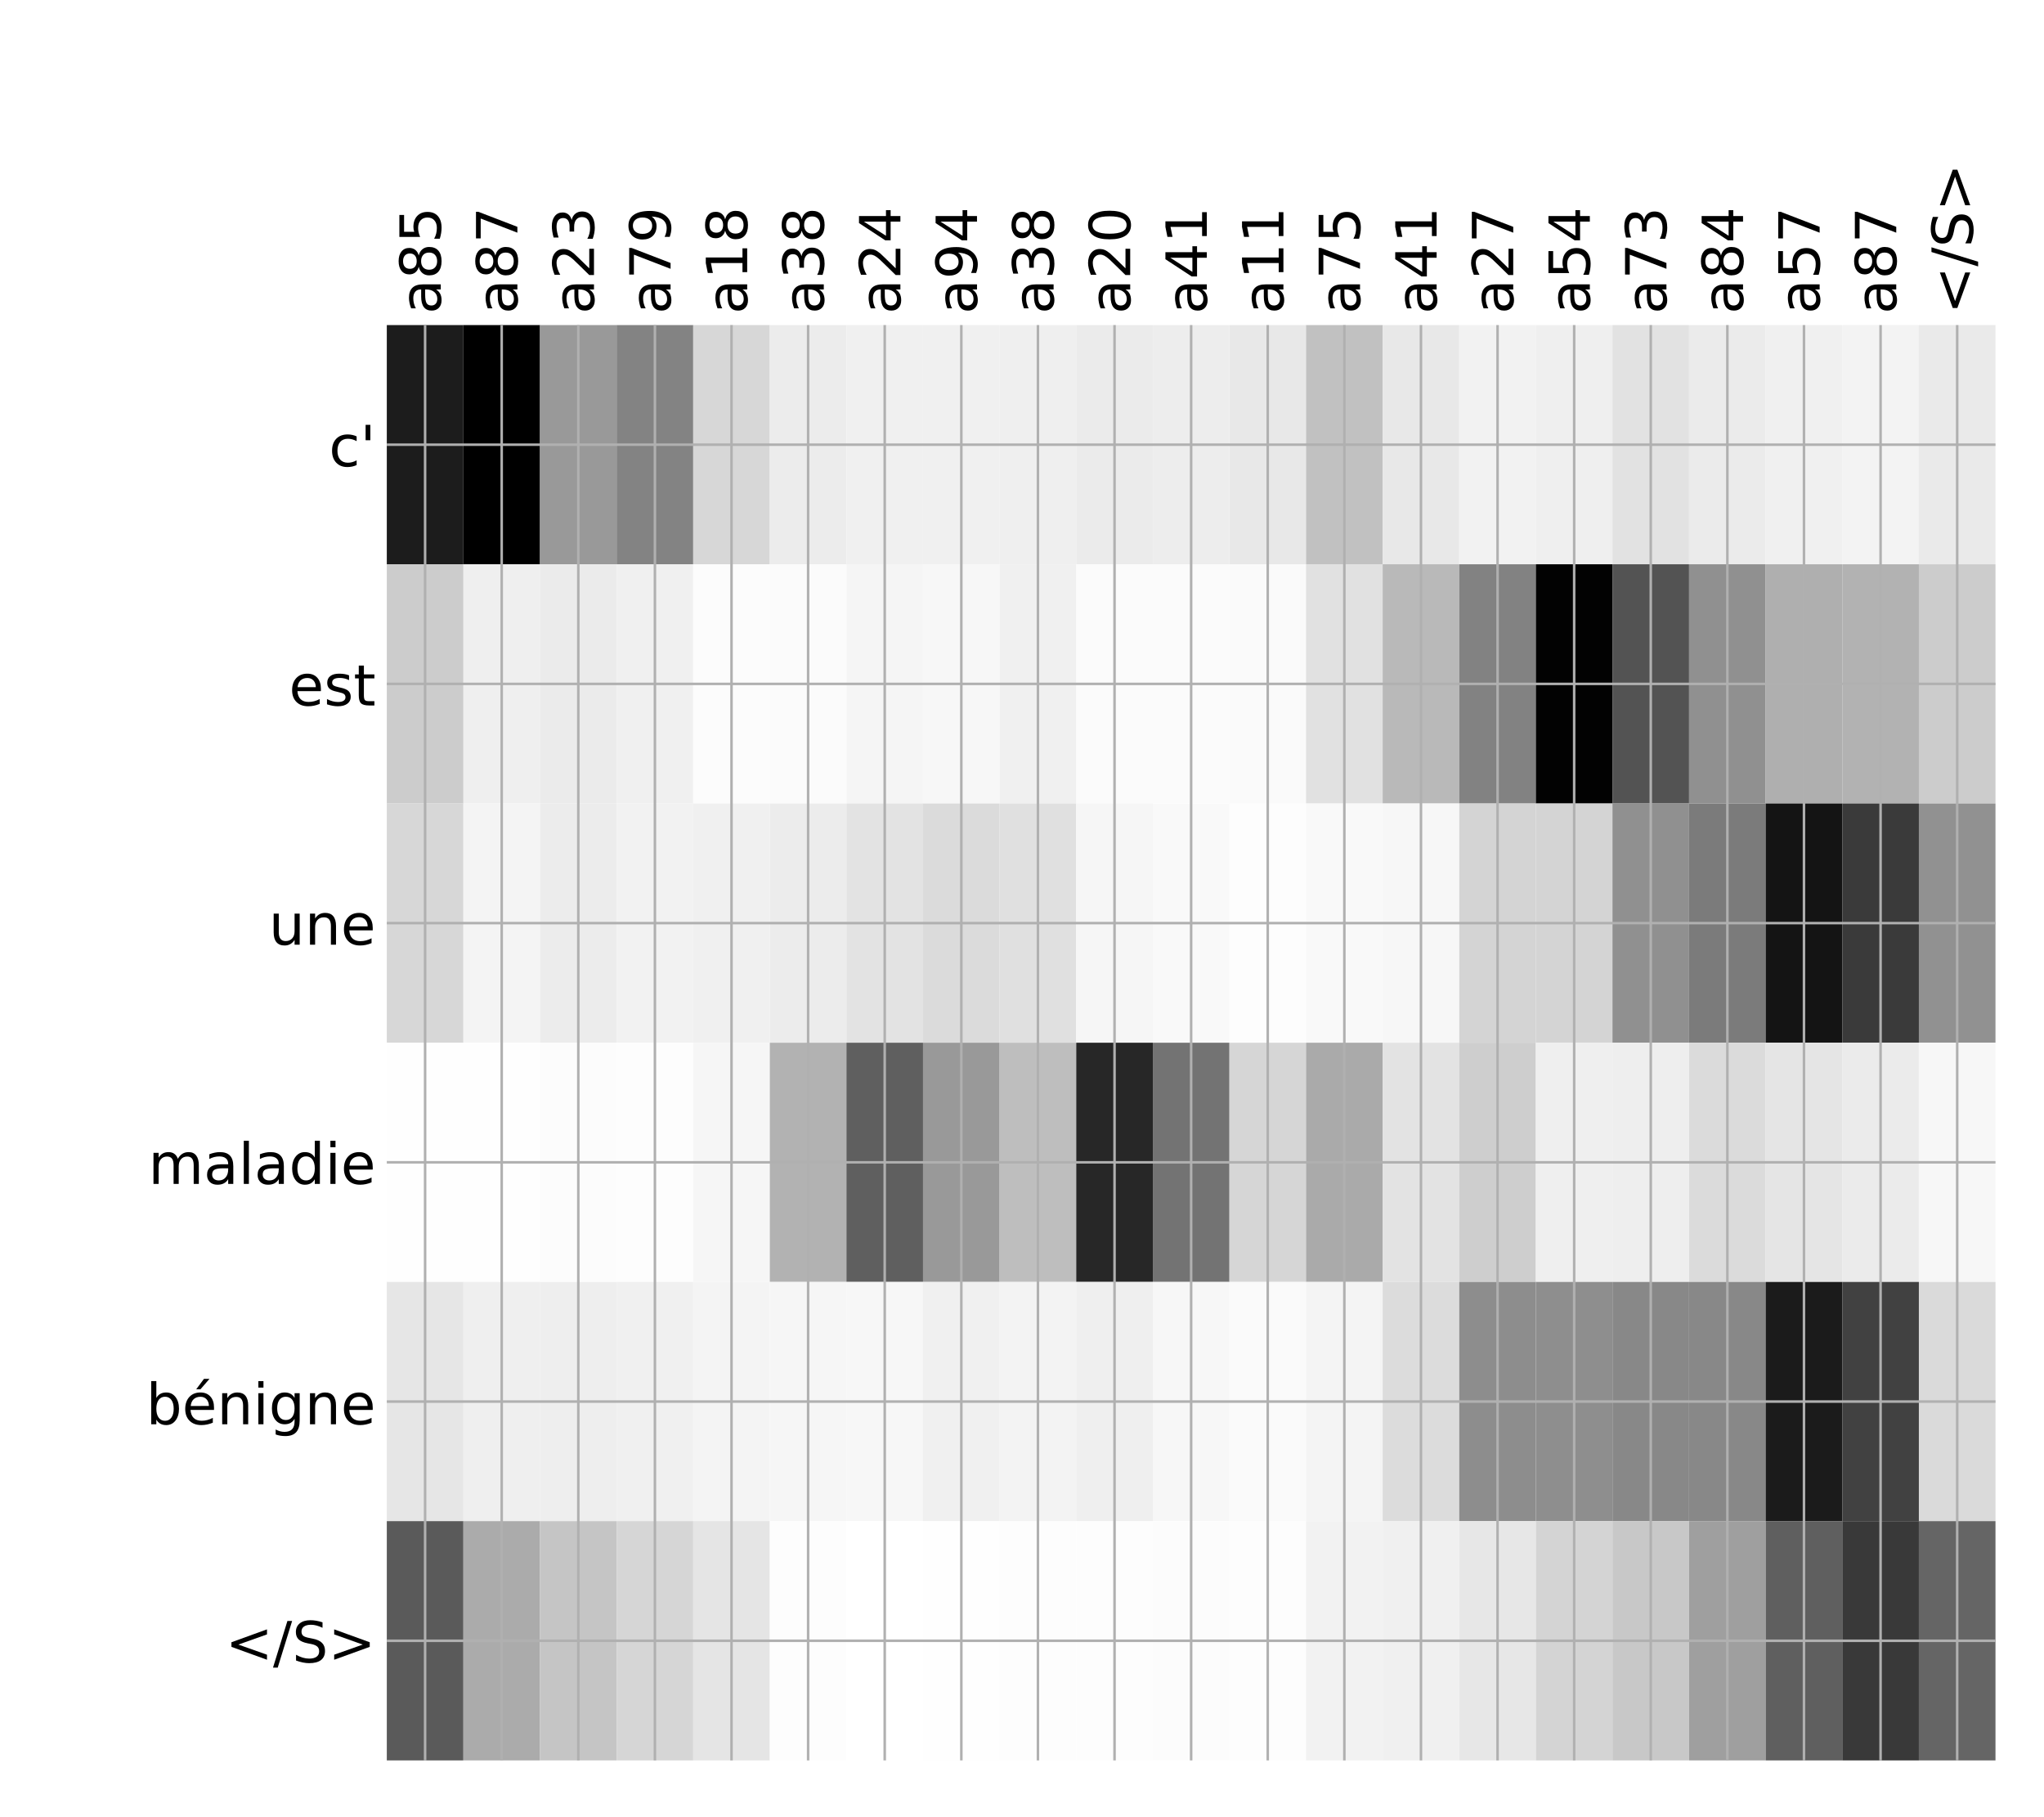 <?xml version="1.0" encoding="utf-8" standalone="no"?>
<!DOCTYPE svg PUBLIC "-//W3C//DTD SVG 1.1//EN"
  "http://www.w3.org/Graphics/SVG/1.1/DTD/svg11.dtd">
<!-- Created with matplotlib (http://matplotlib.org/) -->
<svg height="576pt" version="1.1" viewBox="0 0 648 576" width="648pt" xmlns="http://www.w3.org/2000/svg" xmlns:xlink="http://www.w3.org/1999/xlink">
 <defs>
  <style type="text/css">
*{stroke-linecap:butt;stroke-linejoin:round;}
  </style>
 </defs>
 <g id="figure_1">
  <g id="patch_1">
   <path d="M 0 576 
L 648 576 
L 648 0 
L 0 0 
z
" style="fill:#ffffff;"/>
  </g>
  <g id="axes_1">
   <g id="PolyCollection_1">
    <path clip-path="url(#pb1f9ed60e7)" d="M 122.625 103.033 
L 122.625 178.861 
L 146.91 178.861 
L 146.91 103.033 
L 122.625 103.033 
z
" style="fill:#1c1c1c;"/>
    <path clip-path="url(#pb1f9ed60e7)" d="M 146.91 103.033 
L 146.91 178.861 
L 171.196 178.861 
L 171.196 103.033 
L 146.91 103.033 
z
"/>
    <path clip-path="url(#pb1f9ed60e7)" d="M 171.196 103.033 
L 171.196 178.861 
L 195.481 178.861 
L 195.481 103.033 
L 171.196 103.033 
z
" style="fill:#999999;"/>
    <path clip-path="url(#pb1f9ed60e7)" d="M 195.481 103.033 
L 195.481 178.861 
L 219.767 178.861 
L 219.767 103.033 
L 195.481 103.033 
z
" style="fill:#838383;"/>
    <path clip-path="url(#pb1f9ed60e7)" d="M 219.767 103.033 
L 219.767 178.861 
L 244.052 178.861 
L 244.052 103.033 
L 219.767 103.033 
z
" style="fill:#d7d7d7;"/>
    <path clip-path="url(#pb1f9ed60e7)" d="M 244.052 103.033 
L 244.052 178.861 
L 268.338 178.861 
L 268.338 103.033 
L 244.052 103.033 
z
" style="fill:#ececec;"/>
    <path clip-path="url(#pb1f9ed60e7)" d="M 268.338 103.033 
L 268.338 178.861 
L 292.623 178.861 
L 292.623 103.033 
L 268.338 103.033 
z
" style="fill:#f0f0f0;"/>
    <path clip-path="url(#pb1f9ed60e7)" d="M 292.623 103.033 
L 292.623 178.861 
L 316.909 178.861 
L 316.909 103.033 
L 292.623 103.033 
z
" style="fill:#f0f0f0;"/>
    <path clip-path="url(#pb1f9ed60e7)" d="M 316.909 103.033 
L 316.909 178.861 
L 341.194 178.861 
L 341.194 103.033 
L 316.909 103.033 
z
" style="fill:#efefef;"/>
    <path clip-path="url(#pb1f9ed60e7)" d="M 341.194 103.033 
L 341.194 178.861 
L 365.48 178.861 
L 365.48 103.033 
L 341.194 103.033 
z
" style="fill:#ebebeb;"/>
    <path clip-path="url(#pb1f9ed60e7)" d="M 365.48 103.033 
L 365.48 178.861 
L 389.765 178.861 
L 389.765 103.033 
L 365.48 103.033 
z
" style="fill:#ededed;"/>
    <path clip-path="url(#pb1f9ed60e7)" d="M 389.765 103.033 
L 389.765 178.861 
L 414.051 178.861 
L 414.051 103.033 
L 389.765 103.033 
z
" style="fill:#e8e8e8;"/>
    <path clip-path="url(#pb1f9ed60e7)" d="M 414.051 103.033 
L 414.051 178.861 
L 438.336 178.861 
L 438.336 103.033 
L 414.051 103.033 
z
" style="fill:#c1c1c1;"/>
    <path clip-path="url(#pb1f9ed60e7)" d="M 438.336 103.033 
L 438.336 178.861 
L 462.621 178.861 
L 462.621 103.033 
L 438.336 103.033 
z
" style="fill:#e8e8e8;"/>
    <path clip-path="url(#pb1f9ed60e7)" d="M 462.621 103.033 
L 462.621 178.861 
L 486.907 178.861 
L 486.907 103.033 
L 462.621 103.033 
z
" style="fill:#f2f2f2;"/>
    <path clip-path="url(#pb1f9ed60e7)" d="M 486.907 103.033 
L 486.907 178.861 
L 511.192 178.861 
L 511.192 103.033 
L 486.907 103.033 
z
" style="fill:#efefef;"/>
    <path clip-path="url(#pb1f9ed60e7)" d="M 511.192 103.033 
L 511.192 178.861 
L 535.478 178.861 
L 535.478 103.033 
L 511.192 103.033 
z
" style="fill:#e2e2e2;"/>
    <path clip-path="url(#pb1f9ed60e7)" d="M 535.478 103.033 
L 535.478 178.861 
L 559.763 178.861 
L 559.763 103.033 
L 535.478 103.033 
z
" style="fill:#ebebeb;"/>
    <path clip-path="url(#pb1f9ed60e7)" d="M 559.763 103.033 
L 559.763 178.861 
L 584.049 178.861 
L 584.049 103.033 
L 559.763 103.033 
z
" style="fill:#f0f0f0;"/>
    <path clip-path="url(#pb1f9ed60e7)" d="M 584.049 103.033 
L 584.049 178.861 
L 608.334 178.861 
L 608.334 103.033 
L 584.049 103.033 
z
" style="fill:#f3f3f3;"/>
    <path clip-path="url(#pb1f9ed60e7)" d="M 608.334 103.033 
L 608.334 178.861 
L 632.62 178.861 
L 632.62 103.033 
L 608.334 103.033 
z
" style="fill:#eaeaea;"/>
    <path clip-path="url(#pb1f9ed60e7)" d="M 122.625 178.861 
L 122.625 254.689 
L 146.91 254.689 
L 146.91 178.861 
L 122.625 178.861 
z
" style="fill:#cccccc;"/>
    <path clip-path="url(#pb1f9ed60e7)" d="M 146.91 178.861 
L 146.91 254.689 
L 171.196 254.689 
L 171.196 178.861 
L 146.91 178.861 
z
" style="fill:#efefef;"/>
    <path clip-path="url(#pb1f9ed60e7)" d="M 171.196 178.861 
L 171.196 254.689 
L 195.481 254.689 
L 195.481 178.861 
L 171.196 178.861 
z
" style="fill:#ebebeb;"/>
    <path clip-path="url(#pb1f9ed60e7)" d="M 195.481 178.861 
L 195.481 254.689 
L 219.767 254.689 
L 219.767 178.861 
L 195.481 178.861 
z
" style="fill:#f0f0f0;"/>
    <path clip-path="url(#pb1f9ed60e7)" d="M 219.767 178.861 
L 219.767 254.689 
L 244.052 254.689 
L 244.052 178.861 
L 219.767 178.861 
z
" style="fill:#fcfcfc;"/>
    <path clip-path="url(#pb1f9ed60e7)" d="M 244.052 178.861 
L 244.052 254.689 
L 268.338 254.689 
L 268.338 178.861 
L 244.052 178.861 
z
" style="fill:#fbfbfb;"/>
    <path clip-path="url(#pb1f9ed60e7)" d="M 268.338 178.861 
L 268.338 254.689 
L 292.623 254.689 
L 292.623 178.861 
L 268.338 178.861 
z
" style="fill:#f5f5f5;"/>
    <path clip-path="url(#pb1f9ed60e7)" d="M 292.623 178.861 
L 292.623 254.689 
L 316.909 254.689 
L 316.909 178.861 
L 292.623 178.861 
z
" style="fill:#f7f7f7;"/>
    <path clip-path="url(#pb1f9ed60e7)" d="M 316.909 178.861 
L 316.909 254.689 
L 341.194 254.689 
L 341.194 178.861 
L 316.909 178.861 
z
" style="fill:#f0f0f0;"/>
    <path clip-path="url(#pb1f9ed60e7)" d="M 341.194 178.861 
L 341.194 254.689 
L 365.48 254.689 
L 365.48 178.861 
L 341.194 178.861 
z
" style="fill:#fbfbfb;"/>
    <path clip-path="url(#pb1f9ed60e7)" d="M 365.48 178.861 
L 365.48 254.689 
L 389.765 254.689 
L 389.765 178.861 
L 365.48 178.861 
z
" style="fill:#fbfbfb;"/>
    <path clip-path="url(#pb1f9ed60e7)" d="M 389.765 178.861 
L 389.765 254.689 
L 414.051 254.689 
L 414.051 178.861 
L 389.765 178.861 
z
" style="fill:#fafafa;"/>
    <path clip-path="url(#pb1f9ed60e7)" d="M 414.051 178.861 
L 414.051 254.689 
L 438.336 254.689 
L 438.336 178.861 
L 414.051 178.861 
z
" style="fill:#e1e1e1;"/>
    <path clip-path="url(#pb1f9ed60e7)" d="M 438.336 178.861 
L 438.336 254.689 
L 462.621 254.689 
L 462.621 178.861 
L 438.336 178.861 
z
" style="fill:#b9b9b9;"/>
    <path clip-path="url(#pb1f9ed60e7)" d="M 462.621 178.861 
L 462.621 254.689 
L 486.907 254.689 
L 486.907 178.861 
L 462.621 178.861 
z
" style="fill:#828282;"/>
    <path clip-path="url(#pb1f9ed60e7)" d="M 486.907 178.861 
L 486.907 254.689 
L 511.192 254.689 
L 511.192 178.861 
L 486.907 178.861 
z
" style="fill:#020202;"/>
    <path clip-path="url(#pb1f9ed60e7)" d="M 511.192 178.861 
L 511.192 254.689 
L 535.478 254.689 
L 535.478 178.861 
L 511.192 178.861 
z
" style="fill:#535353;"/>
    <path clip-path="url(#pb1f9ed60e7)" d="M 535.478 178.861 
L 535.478 254.689 
L 559.763 254.689 
L 559.763 178.861 
L 535.478 178.861 
z
" style="fill:#909090;"/>
    <path clip-path="url(#pb1f9ed60e7)" d="M 559.763 178.861 
L 559.763 254.689 
L 584.049 254.689 
L 584.049 178.861 
L 559.763 178.861 
z
" style="fill:#afafaf;"/>
    <path clip-path="url(#pb1f9ed60e7)" d="M 584.049 178.861 
L 584.049 254.689 
L 608.334 254.689 
L 608.334 178.861 
L 584.049 178.861 
z
" style="fill:#b2b2b2;"/>
    <path clip-path="url(#pb1f9ed60e7)" d="M 608.334 178.861 
L 608.334 254.689 
L 632.62 254.689 
L 632.62 178.861 
L 608.334 178.861 
z
" style="fill:#cccccc;"/>
    <path clip-path="url(#pb1f9ed60e7)" d="M 122.625 254.689 
L 122.625 330.517 
L 146.91 330.517 
L 146.91 254.689 
L 122.625 254.689 
z
" style="fill:#d7d7d7;"/>
    <path clip-path="url(#pb1f9ed60e7)" d="M 146.91 254.689 
L 146.91 330.517 
L 171.196 330.517 
L 171.196 254.689 
L 146.91 254.689 
z
" style="fill:#f4f4f4;"/>
    <path clip-path="url(#pb1f9ed60e7)" d="M 171.196 254.689 
L 171.196 330.517 
L 195.481 330.517 
L 195.481 254.689 
L 171.196 254.689 
z
" style="fill:#ececec;"/>
    <path clip-path="url(#pb1f9ed60e7)" d="M 195.481 254.689 
L 195.481 330.517 
L 219.767 330.517 
L 219.767 254.689 
L 195.481 254.689 
z
" style="fill:#f2f2f2;"/>
    <path clip-path="url(#pb1f9ed60e7)" d="M 219.767 254.689 
L 219.767 330.517 
L 244.052 330.517 
L 244.052 254.689 
L 219.767 254.689 
z
" style="fill:#f0f0f0;"/>
    <path clip-path="url(#pb1f9ed60e7)" d="M 244.052 254.689 
L 244.052 330.517 
L 268.338 330.517 
L 268.338 254.689 
L 244.052 254.689 
z
" style="fill:#ececec;"/>
    <path clip-path="url(#pb1f9ed60e7)" d="M 268.338 254.689 
L 268.338 330.517 
L 292.623 330.517 
L 292.623 254.689 
L 268.338 254.689 
z
" style="fill:#e3e3e3;"/>
    <path clip-path="url(#pb1f9ed60e7)" d="M 292.623 254.689 
L 292.623 330.517 
L 316.909 330.517 
L 316.909 254.689 
L 292.623 254.689 
z
" style="fill:#dbdbdb;"/>
    <path clip-path="url(#pb1f9ed60e7)" d="M 316.909 254.689 
L 316.909 330.517 
L 341.194 330.517 
L 341.194 254.689 
L 316.909 254.689 
z
" style="fill:#e0e0e0;"/>
    <path clip-path="url(#pb1f9ed60e7)" d="M 341.194 254.689 
L 341.194 330.517 
L 365.48 330.517 
L 365.48 254.689 
L 341.194 254.689 
z
" style="fill:#f6f6f6;"/>
    <path clip-path="url(#pb1f9ed60e7)" d="M 365.48 254.689 
L 365.48 330.517 
L 389.765 330.517 
L 389.765 254.689 
L 365.48 254.689 
z
" style="fill:#f9f9f9;"/>
    <path clip-path="url(#pb1f9ed60e7)" d="M 389.765 254.689 
L 389.765 330.517 
L 414.051 330.517 
L 414.051 254.689 
L 389.765 254.689 
z
" style="fill:#fdfdfd;"/>
    <path clip-path="url(#pb1f9ed60e7)" d="M 414.051 254.689 
L 414.051 330.517 
L 438.336 330.517 
L 438.336 254.689 
L 414.051 254.689 
z
" style="fill:#f9f9f9;"/>
    <path clip-path="url(#pb1f9ed60e7)" d="M 438.336 254.689 
L 438.336 330.517 
L 462.621 330.517 
L 462.621 254.689 
L 438.336 254.689 
z
" style="fill:#f7f7f7;"/>
    <path clip-path="url(#pb1f9ed60e7)" d="M 462.621 254.689 
L 462.621 330.517 
L 486.907 330.517 
L 486.907 254.689 
L 462.621 254.689 
z
" style="fill:#d4d4d4;"/>
    <path clip-path="url(#pb1f9ed60e7)" d="M 486.907 254.689 
L 486.907 330.517 
L 511.192 330.517 
L 511.192 254.689 
L 486.907 254.689 
z
" style="fill:#d4d4d4;"/>
    <path clip-path="url(#pb1f9ed60e7)" d="M 511.192 254.689 
L 511.192 330.517 
L 535.478 330.517 
L 535.478 254.689 
L 511.192 254.689 
z
" style="fill:#909090;"/>
    <path clip-path="url(#pb1f9ed60e7)" d="M 535.478 254.689 
L 535.478 330.517 
L 559.763 330.517 
L 559.763 254.689 
L 535.478 254.689 
z
" style="fill:#7b7b7b;"/>
    <path clip-path="url(#pb1f9ed60e7)" d="M 559.763 254.689 
L 559.763 330.517 
L 584.049 330.517 
L 584.049 254.689 
L 559.763 254.689 
z
" style="fill:#141414;"/>
    <path clip-path="url(#pb1f9ed60e7)" d="M 584.049 254.689 
L 584.049 330.517 
L 608.334 330.517 
L 608.334 254.689 
L 584.049 254.689 
z
" style="fill:#3a3a3a;"/>
    <path clip-path="url(#pb1f9ed60e7)" d="M 608.334 254.689 
L 608.334 330.517 
L 632.62 330.517 
L 632.62 254.689 
L 608.334 254.689 
z
" style="fill:#919191;"/>
    <path clip-path="url(#pb1f9ed60e7)" d="M 122.625 330.517 
L 122.625 406.344 
L 146.91 406.344 
L 146.91 330.517 
L 122.625 330.517 
z
" style="fill:#fefefe;"/>
    <path clip-path="url(#pb1f9ed60e7)" d="M 146.91 330.517 
L 146.91 406.344 
L 171.196 406.344 
L 171.196 330.517 
L 146.91 330.517 
z
" style="fill:#fefefe;"/>
    <path clip-path="url(#pb1f9ed60e7)" d="M 171.196 330.517 
L 171.196 406.344 
L 195.481 406.344 
L 195.481 330.517 
L 171.196 330.517 
z
" style="fill:#fcfcfc;"/>
    <path clip-path="url(#pb1f9ed60e7)" d="M 195.481 330.517 
L 195.481 406.344 
L 219.767 406.344 
L 219.767 330.517 
L 195.481 330.517 
z
" style="fill:#fdfdfd;"/>
    <path clip-path="url(#pb1f9ed60e7)" d="M 219.767 330.517 
L 219.767 406.344 
L 244.052 406.344 
L 244.052 330.517 
L 219.767 330.517 
z
" style="fill:#f6f6f6;"/>
    <path clip-path="url(#pb1f9ed60e7)" d="M 244.052 330.517 
L 244.052 406.344 
L 268.338 406.344 
L 268.338 330.517 
L 244.052 330.517 
z
" style="fill:#b2b2b2;"/>
    <path clip-path="url(#pb1f9ed60e7)" d="M 268.338 330.517 
L 268.338 406.344 
L 292.623 406.344 
L 292.623 330.517 
L 268.338 330.517 
z
" style="fill:#5f5f5f;"/>
    <path clip-path="url(#pb1f9ed60e7)" d="M 292.623 330.517 
L 292.623 406.344 
L 316.909 406.344 
L 316.909 330.517 
L 292.623 330.517 
z
" style="fill:#999999;"/>
    <path clip-path="url(#pb1f9ed60e7)" d="M 316.909 330.517 
L 316.909 406.344 
L 341.194 406.344 
L 341.194 330.517 
L 316.909 330.517 
z
" style="fill:#bebebe;"/>
    <path clip-path="url(#pb1f9ed60e7)" d="M 341.194 330.517 
L 341.194 406.344 
L 365.48 406.344 
L 365.48 330.517 
L 341.194 330.517 
z
" style="fill:#272727;"/>
    <path clip-path="url(#pb1f9ed60e7)" d="M 365.48 330.517 
L 365.48 406.344 
L 389.765 406.344 
L 389.765 330.517 
L 365.48 330.517 
z
" style="fill:#737373;"/>
    <path clip-path="url(#pb1f9ed60e7)" d="M 389.765 330.517 
L 389.765 406.344 
L 414.051 406.344 
L 414.051 330.517 
L 389.765 330.517 
z
" style="fill:#d6d6d6;"/>
    <path clip-path="url(#pb1f9ed60e7)" d="M 414.051 330.517 
L 414.051 406.344 
L 438.336 406.344 
L 438.336 330.517 
L 414.051 330.517 
z
" style="fill:#aaaaaa;"/>
    <path clip-path="url(#pb1f9ed60e7)" d="M 438.336 330.517 
L 438.336 406.344 
L 462.621 406.344 
L 462.621 330.517 
L 438.336 330.517 
z
" style="fill:#e3e3e3;"/>
    <path clip-path="url(#pb1f9ed60e7)" d="M 462.621 330.517 
L 462.621 406.344 
L 486.907 406.344 
L 486.907 330.517 
L 462.621 330.517 
z
" style="fill:#cecece;"/>
    <path clip-path="url(#pb1f9ed60e7)" d="M 486.907 330.517 
L 486.907 406.344 
L 511.192 406.344 
L 511.192 330.517 
L 486.907 330.517 
z
" style="fill:#efefef;"/>
    <path clip-path="url(#pb1f9ed60e7)" d="M 511.192 330.517 
L 511.192 406.344 
L 535.478 406.344 
L 535.478 330.517 
L 511.192 330.517 
z
" style="fill:#eeeeee;"/>
    <path clip-path="url(#pb1f9ed60e7)" d="M 535.478 330.517 
L 535.478 406.344 
L 559.763 406.344 
L 559.763 330.517 
L 535.478 330.517 
z
" style="fill:#dbdbdb;"/>
    <path clip-path="url(#pb1f9ed60e7)" d="M 559.763 330.517 
L 559.763 406.344 
L 584.049 406.344 
L 584.049 330.517 
L 559.763 330.517 
z
" style="fill:#e5e5e5;"/>
    <path clip-path="url(#pb1f9ed60e7)" d="M 584.049 330.517 
L 584.049 406.344 
L 608.334 406.344 
L 608.334 330.517 
L 584.049 330.517 
z
" style="fill:#ebebeb;"/>
    <path clip-path="url(#pb1f9ed60e7)" d="M 608.334 330.517 
L 608.334 406.344 
L 632.62 406.344 
L 632.62 330.517 
L 608.334 330.517 
z
" style="fill:#f7f7f7;"/>
    <path clip-path="url(#pb1f9ed60e7)" d="M 122.625 406.344 
L 122.625 482.172 
L 146.91 482.172 
L 146.91 406.344 
L 122.625 406.344 
z
" style="fill:#e6e6e6;"/>
    <path clip-path="url(#pb1f9ed60e7)" d="M 146.91 406.344 
L 146.91 482.172 
L 171.196 482.172 
L 171.196 406.344 
L 146.91 406.344 
z
" style="fill:#efefef;"/>
    <path clip-path="url(#pb1f9ed60e7)" d="M 171.196 406.344 
L 171.196 482.172 
L 195.481 482.172 
L 195.481 406.344 
L 171.196 406.344 
z
" style="fill:#eeeeee;"/>
    <path clip-path="url(#pb1f9ed60e7)" d="M 195.481 406.344 
L 195.481 482.172 
L 219.767 482.172 
L 219.767 406.344 
L 195.481 406.344 
z
" style="fill:#f0f0f0;"/>
    <path clip-path="url(#pb1f9ed60e7)" d="M 219.767 406.344 
L 219.767 482.172 
L 244.052 482.172 
L 244.052 406.344 
L 219.767 406.344 
z
" style="fill:#f4f4f4;"/>
    <path clip-path="url(#pb1f9ed60e7)" d="M 244.052 406.344 
L 244.052 482.172 
L 268.338 482.172 
L 268.338 406.344 
L 244.052 406.344 
z
" style="fill:#f6f6f6;"/>
    <path clip-path="url(#pb1f9ed60e7)" d="M 268.338 406.344 
L 268.338 482.172 
L 292.623 482.172 
L 292.623 406.344 
L 268.338 406.344 
z
" style="fill:#f7f7f7;"/>
    <path clip-path="url(#pb1f9ed60e7)" d="M 292.623 406.344 
L 292.623 482.172 
L 316.909 482.172 
L 316.909 406.344 
L 292.623 406.344 
z
" style="fill:#f0f0f0;"/>
    <path clip-path="url(#pb1f9ed60e7)" d="M 316.909 406.344 
L 316.909 482.172 
L 341.194 482.172 
L 341.194 406.344 
L 316.909 406.344 
z
" style="fill:#f3f3f3;"/>
    <path clip-path="url(#pb1f9ed60e7)" d="M 341.194 406.344 
L 341.194 482.172 
L 365.48 482.172 
L 365.48 406.344 
L 341.194 406.344 
z
" style="fill:#efefef;"/>
    <path clip-path="url(#pb1f9ed60e7)" d="M 365.48 406.344 
L 365.48 482.172 
L 389.765 482.172 
L 389.765 406.344 
L 365.48 406.344 
z
" style="fill:#f7f7f7;"/>
    <path clip-path="url(#pb1f9ed60e7)" d="M 389.765 406.344 
L 389.765 482.172 
L 414.051 482.172 
L 414.051 406.344 
L 389.765 406.344 
z
" style="fill:#fafafa;"/>
    <path clip-path="url(#pb1f9ed60e7)" d="M 414.051 406.344 
L 414.051 482.172 
L 438.336 482.172 
L 438.336 406.344 
L 414.051 406.344 
z
" style="fill:#f4f4f4;"/>
    <path clip-path="url(#pb1f9ed60e7)" d="M 438.336 406.344 
L 438.336 482.172 
L 462.621 482.172 
L 462.621 406.344 
L 438.336 406.344 
z
" style="fill:#dcdcdc;"/>
    <path clip-path="url(#pb1f9ed60e7)" d="M 462.621 406.344 
L 462.621 482.172 
L 486.907 482.172 
L 486.907 406.344 
L 462.621 406.344 
z
" style="fill:#8d8d8d;"/>
    <path clip-path="url(#pb1f9ed60e7)" d="M 486.907 406.344 
L 486.907 482.172 
L 511.192 482.172 
L 511.192 406.344 
L 486.907 406.344 
z
" style="fill:#8e8e8e;"/>
    <path clip-path="url(#pb1f9ed60e7)" d="M 511.192 406.344 
L 511.192 482.172 
L 535.478 482.172 
L 535.478 406.344 
L 511.192 406.344 
z
" style="fill:#888888;"/>
    <path clip-path="url(#pb1f9ed60e7)" d="M 535.478 406.344 
L 535.478 482.172 
L 559.763 482.172 
L 559.763 406.344 
L 535.478 406.344 
z
" style="fill:#888888;"/>
    <path clip-path="url(#pb1f9ed60e7)" d="M 559.763 406.344 
L 559.763 482.172 
L 584.049 482.172 
L 584.049 406.344 
L 559.763 406.344 
z
" style="fill:#1b1b1b;"/>
    <path clip-path="url(#pb1f9ed60e7)" d="M 584.049 406.344 
L 584.049 482.172 
L 608.334 482.172 
L 608.334 406.344 
L 584.049 406.344 
z
" style="fill:#414141;"/>
    <path clip-path="url(#pb1f9ed60e7)" d="M 608.334 406.344 
L 608.334 482.172 
L 632.62 482.172 
L 632.62 406.344 
L 608.334 406.344 
z
" style="fill:#dadada;"/>
    <path clip-path="url(#pb1f9ed60e7)" d="M 122.625 482.172 
L 122.625 558 
L 146.91 558 
L 146.91 482.172 
L 122.625 482.172 
z
" style="fill:#5a5a5a;"/>
    <path clip-path="url(#pb1f9ed60e7)" d="M 146.91 482.172 
L 146.91 558 
L 171.196 558 
L 171.196 482.172 
L 146.91 482.172 
z
" style="fill:#ababab;"/>
    <path clip-path="url(#pb1f9ed60e7)" d="M 171.196 482.172 
L 171.196 558 
L 195.481 558 
L 195.481 482.172 
L 171.196 482.172 
z
" style="fill:#c5c5c5;"/>
    <path clip-path="url(#pb1f9ed60e7)" d="M 195.481 482.172 
L 195.481 558 
L 219.767 558 
L 219.767 482.172 
L 195.481 482.172 
z
" style="fill:#d6d6d6;"/>
    <path clip-path="url(#pb1f9ed60e7)" d="M 219.767 482.172 
L 219.767 558 
L 244.052 558 
L 244.052 482.172 
L 219.767 482.172 
z
" style="fill:#e5e5e5;"/>
    <path clip-path="url(#pb1f9ed60e7)" d="M 244.052 482.172 
L 244.052 558 
L 268.338 558 
L 268.338 482.172 
L 244.052 482.172 
z
" style="fill:#fdfdfd;"/>
    <path clip-path="url(#pb1f9ed60e7)" d="M 268.338 482.172 
L 268.338 558 
L 292.623 558 
L 292.623 482.172 
L 268.338 482.172 
z
" style="fill:#ffffff;"/>
    <path clip-path="url(#pb1f9ed60e7)" d="M 292.623 482.172 
L 292.623 558 
L 316.909 558 
L 316.909 482.172 
L 292.623 482.172 
z
" style="fill:#fefefe;"/>
    <path clip-path="url(#pb1f9ed60e7)" d="M 316.909 482.172 
L 316.909 558 
L 341.194 558 
L 341.194 482.172 
L 316.909 482.172 
z
" style="fill:#fdfdfd;"/>
    <path clip-path="url(#pb1f9ed60e7)" d="M 341.194 482.172 
L 341.194 558 
L 365.48 558 
L 365.48 482.172 
L 341.194 482.172 
z
" style="fill:#fdfdfd;"/>
    <path clip-path="url(#pb1f9ed60e7)" d="M 365.48 482.172 
L 365.48 558 
L 389.765 558 
L 389.765 482.172 
L 365.48 482.172 
z
" style="fill:#fcfcfc;"/>
    <path clip-path="url(#pb1f9ed60e7)" d="M 389.765 482.172 
L 389.765 558 
L 414.051 558 
L 414.051 482.172 
L 389.765 482.172 
z
" style="fill:#fdfdfd;"/>
    <path clip-path="url(#pb1f9ed60e7)" d="M 414.051 482.172 
L 414.051 558 
L 438.336 558 
L 438.336 482.172 
L 414.051 482.172 
z
" style="fill:#f2f2f2;"/>
    <path clip-path="url(#pb1f9ed60e7)" d="M 438.336 482.172 
L 438.336 558 
L 462.621 558 
L 462.621 482.172 
L 438.336 482.172 
z
" style="fill:#f0f0f0;"/>
    <path clip-path="url(#pb1f9ed60e7)" d="M 462.621 482.172 
L 462.621 558 
L 486.907 558 
L 486.907 482.172 
L 462.621 482.172 
z
" style="fill:#e7e7e7;"/>
    <path clip-path="url(#pb1f9ed60e7)" d="M 486.907 482.172 
L 486.907 558 
L 511.192 558 
L 511.192 482.172 
L 486.907 482.172 
z
" style="fill:#d4d4d4;"/>
    <path clip-path="url(#pb1f9ed60e7)" d="M 511.192 482.172 
L 511.192 558 
L 535.478 558 
L 535.478 482.172 
L 511.192 482.172 
z
" style="fill:#c8c8c8;"/>
    <path clip-path="url(#pb1f9ed60e7)" d="M 535.478 482.172 
L 535.478 558 
L 559.763 558 
L 559.763 482.172 
L 535.478 482.172 
z
" style="fill:#9f9f9f;"/>
    <path clip-path="url(#pb1f9ed60e7)" d="M 559.763 482.172 
L 559.763 558 
L 584.049 558 
L 584.049 482.172 
L 559.763 482.172 
z
" style="fill:#5f5f5f;"/>
    <path clip-path="url(#pb1f9ed60e7)" d="M 584.049 482.172 
L 584.049 558 
L 608.334 558 
L 608.334 482.172 
L 584.049 482.172 
z
" style="fill:#393939;"/>
    <path clip-path="url(#pb1f9ed60e7)" d="M 608.334 482.172 
L 608.334 558 
L 632.62 558 
L 632.62 482.172 
L 608.334 482.172 
z
" style="fill:#656565;"/>
   </g>
   <g id="matplotlib.axis_1">
    <g id="xtick_1">
     <g id="line2d_1">
      <path clip-path="url(#pb1f9ed60e7)" d="M 134.768 558 
L 134.768 103.033 
" style="fill:none;stroke:#b0b0b0;stroke-linecap:square;stroke-width:0.8;"/>
     </g>
     <g id="line2d_2"/>
     <g id="text_1">
      <!-- a85 -->
      <defs>
       <path d="M 34.281 27.484 
Q 23.391 27.484 19.188 25 
Q 14.984 22.516 14.984 16.5 
Q 14.984 11.719 18.141 8.906 
Q 21.297 6.109 26.703 6.109 
Q 34.188 6.109 38.703 11.406 
Q 43.219 16.703 43.219 25.484 
L 43.219 27.484 
z
M 52.203 31.203 
L 52.203 0 
L 43.219 0 
L 43.219 8.297 
Q 40.141 3.328 35.547 0.953 
Q 30.953 -1.422 24.312 -1.422 
Q 15.922 -1.422 10.953 3.297 
Q 6 8.016 6 15.922 
Q 6 25.141 12.172 29.828 
Q 18.359 34.516 30.609 34.516 
L 43.219 34.516 
L 43.219 35.406 
Q 43.219 41.609 39.141 45 
Q 35.062 48.391 27.688 48.391 
Q 23 48.391 18.547 47.266 
Q 14.109 46.141 10.016 43.891 
L 10.016 52.203 
Q 14.938 54.109 19.578 55.047 
Q 24.219 56 28.609 56 
Q 40.484 56 46.344 49.844 
Q 52.203 43.703 52.203 31.203 
z
" id="DejaVuSans-61"/>
       <path d="M 31.781 34.625 
Q 24.75 34.625 20.719 30.859 
Q 16.703 27.094 16.703 20.516 
Q 16.703 13.922 20.719 10.156 
Q 24.75 6.391 31.781 6.391 
Q 38.812 6.391 42.859 10.172 
Q 46.922 13.969 46.922 20.516 
Q 46.922 27.094 42.891 30.859 
Q 38.875 34.625 31.781 34.625 
z
M 21.922 38.812 
Q 15.578 40.375 12.031 44.719 
Q 8.5 49.078 8.5 55.328 
Q 8.5 64.062 14.719 69.141 
Q 20.953 74.219 31.781 74.219 
Q 42.672 74.219 48.875 69.141 
Q 55.078 64.062 55.078 55.328 
Q 55.078 49.078 51.531 44.719 
Q 48 40.375 41.703 38.812 
Q 48.828 37.156 52.797 32.312 
Q 56.781 27.484 56.781 20.516 
Q 56.781 9.906 50.312 4.234 
Q 43.844 -1.422 31.781 -1.422 
Q 19.734 -1.422 13.25 4.234 
Q 6.781 9.906 6.781 20.516 
Q 6.781 27.484 10.781 32.312 
Q 14.797 37.156 21.922 38.812 
z
M 18.312 54.391 
Q 18.312 48.734 21.844 45.562 
Q 25.391 42.391 31.781 42.391 
Q 38.141 42.391 41.719 45.562 
Q 45.312 48.734 45.312 54.391 
Q 45.312 60.062 41.719 63.234 
Q 38.141 66.406 31.781 66.406 
Q 25.391 66.406 21.844 63.234 
Q 18.312 60.062 18.312 54.391 
z
" id="DejaVuSans-38"/>
       <path d="M 10.797 72.906 
L 49.516 72.906 
L 49.516 64.594 
L 19.828 64.594 
L 19.828 46.734 
Q 21.969 47.469 24.109 47.828 
Q 26.266 48.188 28.422 48.188 
Q 40.625 48.188 47.75 41.5 
Q 54.891 34.812 54.891 23.391 
Q 54.891 11.625 47.562 5.094 
Q 40.234 -1.422 26.906 -1.422 
Q 22.312 -1.422 17.547 -0.641 
Q 12.797 0.141 7.719 1.703 
L 7.719 11.625 
Q 12.109 9.234 16.797 8.062 
Q 21.484 6.891 26.703 6.891 
Q 35.156 6.891 40.078 11.328 
Q 45.016 15.766 45.016 23.391 
Q 45.016 31 40.078 35.438 
Q 35.156 39.891 26.703 39.891 
Q 22.75 39.891 18.812 39.016 
Q 14.891 38.141 10.797 36.281 
z
" id="DejaVuSans-35"/>
      </defs>
      <g transform="translate(139.735 99.533)rotate(-90)scale(0.18 -0.18)">
       <use xlink:href="#DejaVuSans-61"/>
       <use x="61.279" xlink:href="#DejaVuSans-38"/>
       <use x="124.902" xlink:href="#DejaVuSans-35"/>
      </g>
     </g>
    </g>
    <g id="xtick_2">
     <g id="line2d_3">
      <path clip-path="url(#pb1f9ed60e7)" d="M 159.053 558 
L 159.053 103.033 
" style="fill:none;stroke:#b0b0b0;stroke-linecap:square;stroke-width:0.8;"/>
     </g>
     <g id="line2d_4"/>
     <g id="text_2">
      <!-- a87 -->
      <defs>
       <path d="M 8.203 72.906 
L 55.078 72.906 
L 55.078 68.703 
L 28.609 0 
L 18.312 0 
L 43.219 64.594 
L 8.203 64.594 
z
" id="DejaVuSans-37"/>
      </defs>
      <g transform="translate(164.02 99.533)rotate(-90)scale(0.18 -0.18)">
       <use xlink:href="#DejaVuSans-61"/>
       <use x="61.279" xlink:href="#DejaVuSans-38"/>
       <use x="124.902" xlink:href="#DejaVuSans-37"/>
      </g>
     </g>
    </g>
    <g id="xtick_3">
     <g id="line2d_5">
      <path clip-path="url(#pb1f9ed60e7)" d="M 183.339 558 
L 183.339 103.033 
" style="fill:none;stroke:#b0b0b0;stroke-linecap:square;stroke-width:0.8;"/>
     </g>
     <g id="line2d_6"/>
     <g id="text_3">
      <!-- a23 -->
      <defs>
       <path d="M 19.188 8.297 
L 53.609 8.297 
L 53.609 0 
L 7.328 0 
L 7.328 8.297 
Q 12.938 14.109 22.625 23.891 
Q 32.328 33.688 34.812 36.531 
Q 39.547 41.844 41.422 45.531 
Q 43.312 49.219 43.312 52.781 
Q 43.312 58.594 39.234 62.25 
Q 35.156 65.922 28.609 65.922 
Q 23.969 65.922 18.812 64.312 
Q 13.672 62.703 7.812 59.422 
L 7.812 69.391 
Q 13.766 71.781 18.938 73 
Q 24.125 74.219 28.422 74.219 
Q 39.75 74.219 46.484 68.547 
Q 53.219 62.891 53.219 53.422 
Q 53.219 48.922 51.531 44.891 
Q 49.859 40.875 45.406 35.406 
Q 44.188 33.984 37.641 27.219 
Q 31.109 20.453 19.188 8.297 
z
" id="DejaVuSans-32"/>
       <path d="M 40.578 39.312 
Q 47.656 37.797 51.625 33 
Q 55.609 28.219 55.609 21.188 
Q 55.609 10.406 48.188 4.484 
Q 40.766 -1.422 27.094 -1.422 
Q 22.516 -1.422 17.656 -0.516 
Q 12.797 0.391 7.625 2.203 
L 7.625 11.719 
Q 11.719 9.328 16.594 8.109 
Q 21.484 6.891 26.812 6.891 
Q 36.078 6.891 40.938 10.547 
Q 45.797 14.203 45.797 21.188 
Q 45.797 27.641 41.281 31.266 
Q 36.766 34.906 28.719 34.906 
L 20.219 34.906 
L 20.219 43.016 
L 29.109 43.016 
Q 36.375 43.016 40.234 45.922 
Q 44.094 48.828 44.094 54.297 
Q 44.094 59.906 40.109 62.906 
Q 36.141 65.922 28.719 65.922 
Q 24.656 65.922 20.016 65.031 
Q 15.375 64.156 9.812 62.312 
L 9.812 71.094 
Q 15.438 72.656 20.344 73.438 
Q 25.25 74.219 29.594 74.219 
Q 40.828 74.219 47.359 69.109 
Q 53.906 64.016 53.906 55.328 
Q 53.906 49.266 50.438 45.094 
Q 46.969 40.922 40.578 39.312 
z
" id="DejaVuSans-33"/>
      </defs>
      <g transform="translate(188.306 99.533)rotate(-90)scale(0.18 -0.18)">
       <use xlink:href="#DejaVuSans-61"/>
       <use x="61.279" xlink:href="#DejaVuSans-32"/>
       <use x="124.902" xlink:href="#DejaVuSans-33"/>
      </g>
     </g>
    </g>
    <g id="xtick_4">
     <g id="line2d_7">
      <path clip-path="url(#pb1f9ed60e7)" d="M 207.624 558 
L 207.624 103.033 
" style="fill:none;stroke:#b0b0b0;stroke-linecap:square;stroke-width:0.8;"/>
     </g>
     <g id="line2d_8"/>
     <g id="text_4">
      <!-- a79 -->
      <defs>
       <path d="M 10.984 1.516 
L 10.984 10.5 
Q 14.703 8.734 18.5 7.812 
Q 22.312 6.891 25.984 6.891 
Q 35.75 6.891 40.891 13.453 
Q 46.047 20.016 46.781 33.406 
Q 43.953 29.203 39.594 26.953 
Q 35.25 24.703 29.984 24.703 
Q 19.047 24.703 12.672 31.312 
Q 6.297 37.938 6.297 49.422 
Q 6.297 60.641 12.938 67.422 
Q 19.578 74.219 30.609 74.219 
Q 43.266 74.219 49.922 64.516 
Q 56.594 54.828 56.594 36.375 
Q 56.594 19.141 48.406 8.859 
Q 40.234 -1.422 26.422 -1.422 
Q 22.703 -1.422 18.891 -0.688 
Q 15.094 0.047 10.984 1.516 
z
M 30.609 32.422 
Q 37.25 32.422 41.125 36.953 
Q 45.016 41.5 45.016 49.422 
Q 45.016 57.281 41.125 61.844 
Q 37.25 66.406 30.609 66.406 
Q 23.969 66.406 20.094 61.844 
Q 16.219 57.281 16.219 49.422 
Q 16.219 41.5 20.094 36.953 
Q 23.969 32.422 30.609 32.422 
z
" id="DejaVuSans-39"/>
      </defs>
      <g transform="translate(212.591 99.533)rotate(-90)scale(0.18 -0.18)">
       <use xlink:href="#DejaVuSans-61"/>
       <use x="61.279" xlink:href="#DejaVuSans-37"/>
       <use x="124.902" xlink:href="#DejaVuSans-39"/>
      </g>
     </g>
    </g>
    <g id="xtick_5">
     <g id="line2d_9">
      <path clip-path="url(#pb1f9ed60e7)" d="M 231.91 558 
L 231.91 103.033 
" style="fill:none;stroke:#b0b0b0;stroke-linecap:square;stroke-width:0.8;"/>
     </g>
     <g id="line2d_10"/>
     <g id="text_5">
      <!-- a18 -->
      <defs>
       <path d="M 12.406 8.297 
L 28.516 8.297 
L 28.516 63.922 
L 10.984 60.406 
L 10.984 69.391 
L 28.422 72.906 
L 38.281 72.906 
L 38.281 8.297 
L 54.391 8.297 
L 54.391 0 
L 12.406 0 
z
" id="DejaVuSans-31"/>
      </defs>
      <g transform="translate(236.876 99.533)rotate(-90)scale(0.18 -0.18)">
       <use xlink:href="#DejaVuSans-61"/>
       <use x="61.279" xlink:href="#DejaVuSans-31"/>
       <use x="124.902" xlink:href="#DejaVuSans-38"/>
      </g>
     </g>
    </g>
    <g id="xtick_6">
     <g id="line2d_11">
      <path clip-path="url(#pb1f9ed60e7)" d="M 256.195 558 
L 256.195 103.033 
" style="fill:none;stroke:#b0b0b0;stroke-linecap:square;stroke-width:0.8;"/>
     </g>
     <g id="line2d_12"/>
     <g id="text_6">
      <!-- a38 -->
      <g transform="translate(261.162 99.533)rotate(-90)scale(0.18 -0.18)">
       <use xlink:href="#DejaVuSans-61"/>
       <use x="61.279" xlink:href="#DejaVuSans-33"/>
       <use x="124.902" xlink:href="#DejaVuSans-38"/>
      </g>
     </g>
    </g>
    <g id="xtick_7">
     <g id="line2d_13">
      <path clip-path="url(#pb1f9ed60e7)" d="M 280.48 558 
L 280.48 103.033 
" style="fill:none;stroke:#b0b0b0;stroke-linecap:square;stroke-width:0.8;"/>
     </g>
     <g id="line2d_14"/>
     <g id="text_7">
      <!-- a24 -->
      <defs>
       <path d="M 37.797 64.312 
L 12.891 25.391 
L 37.797 25.391 
z
M 35.203 72.906 
L 47.609 72.906 
L 47.609 25.391 
L 58.016 25.391 
L 58.016 17.188 
L 47.609 17.188 
L 47.609 0 
L 37.797 0 
L 37.797 17.188 
L 4.891 17.188 
L 4.891 26.703 
z
" id="DejaVuSans-34"/>
      </defs>
      <g transform="translate(285.447 99.533)rotate(-90)scale(0.18 -0.18)">
       <use xlink:href="#DejaVuSans-61"/>
       <use x="61.279" xlink:href="#DejaVuSans-32"/>
       <use x="124.902" xlink:href="#DejaVuSans-34"/>
      </g>
     </g>
    </g>
    <g id="xtick_8">
     <g id="line2d_15">
      <path clip-path="url(#pb1f9ed60e7)" d="M 304.766 558 
L 304.766 103.033 
" style="fill:none;stroke:#b0b0b0;stroke-linecap:square;stroke-width:0.8;"/>
     </g>
     <g id="line2d_16"/>
     <g id="text_8">
      <!-- a94 -->
      <g transform="translate(309.733 99.533)rotate(-90)scale(0.18 -0.18)">
       <use xlink:href="#DejaVuSans-61"/>
       <use x="61.279" xlink:href="#DejaVuSans-39"/>
       <use x="124.902" xlink:href="#DejaVuSans-34"/>
      </g>
     </g>
    </g>
    <g id="xtick_9">
     <g id="line2d_17">
      <path clip-path="url(#pb1f9ed60e7)" d="M 329.051 558 
L 329.051 103.033 
" style="fill:none;stroke:#b0b0b0;stroke-linecap:square;stroke-width:0.8;"/>
     </g>
     <g id="line2d_18"/>
     <g id="text_9">
      <!-- a38 -->
      <g transform="translate(334.018 99.533)rotate(-90)scale(0.18 -0.18)">
       <use xlink:href="#DejaVuSans-61"/>
       <use x="61.279" xlink:href="#DejaVuSans-33"/>
       <use x="124.902" xlink:href="#DejaVuSans-38"/>
      </g>
     </g>
    </g>
    <g id="xtick_10">
     <g id="line2d_19">
      <path clip-path="url(#pb1f9ed60e7)" d="M 353.337 558 
L 353.337 103.033 
" style="fill:none;stroke:#b0b0b0;stroke-linecap:square;stroke-width:0.8;"/>
     </g>
     <g id="line2d_20"/>
     <g id="text_10">
      <!-- a20 -->
      <defs>
       <path d="M 31.781 66.406 
Q 24.172 66.406 20.328 58.906 
Q 16.5 51.422 16.5 36.375 
Q 16.5 21.391 20.328 13.891 
Q 24.172 6.391 31.781 6.391 
Q 39.453 6.391 43.281 13.891 
Q 47.125 21.391 47.125 36.375 
Q 47.125 51.422 43.281 58.906 
Q 39.453 66.406 31.781 66.406 
z
M 31.781 74.219 
Q 44.047 74.219 50.516 64.516 
Q 56.984 54.828 56.984 36.375 
Q 56.984 17.969 50.516 8.266 
Q 44.047 -1.422 31.781 -1.422 
Q 19.531 -1.422 13.062 8.266 
Q 6.594 17.969 6.594 36.375 
Q 6.594 54.828 13.062 64.516 
Q 19.531 74.219 31.781 74.219 
z
" id="DejaVuSans-30"/>
      </defs>
      <g transform="translate(358.304 99.533)rotate(-90)scale(0.18 -0.18)">
       <use xlink:href="#DejaVuSans-61"/>
       <use x="61.279" xlink:href="#DejaVuSans-32"/>
       <use x="124.902" xlink:href="#DejaVuSans-30"/>
      </g>
     </g>
    </g>
    <g id="xtick_11">
     <g id="line2d_21">
      <path clip-path="url(#pb1f9ed60e7)" d="M 377.622 558 
L 377.622 103.033 
" style="fill:none;stroke:#b0b0b0;stroke-linecap:square;stroke-width:0.8;"/>
     </g>
     <g id="line2d_22"/>
     <g id="text_11">
      <!-- a41 -->
      <g transform="translate(382.589 99.533)rotate(-90)scale(0.18 -0.18)">
       <use xlink:href="#DejaVuSans-61"/>
       <use x="61.279" xlink:href="#DejaVuSans-34"/>
       <use x="124.902" xlink:href="#DejaVuSans-31"/>
      </g>
     </g>
    </g>
    <g id="xtick_12">
     <g id="line2d_23">
      <path clip-path="url(#pb1f9ed60e7)" d="M 401.908 558 
L 401.908 103.033 
" style="fill:none;stroke:#b0b0b0;stroke-linecap:square;stroke-width:0.8;"/>
     </g>
     <g id="line2d_24"/>
     <g id="text_12">
      <!-- a11 -->
      <g transform="translate(406.875 99.533)rotate(-90)scale(0.18 -0.18)">
       <use xlink:href="#DejaVuSans-61"/>
       <use x="61.279" xlink:href="#DejaVuSans-31"/>
       <use x="124.902" xlink:href="#DejaVuSans-31"/>
      </g>
     </g>
    </g>
    <g id="xtick_13">
     <g id="line2d_25">
      <path clip-path="url(#pb1f9ed60e7)" d="M 426.193 558 
L 426.193 103.033 
" style="fill:none;stroke:#b0b0b0;stroke-linecap:square;stroke-width:0.8;"/>
     </g>
     <g id="line2d_26"/>
     <g id="text_13">
      <!-- a75 -->
      <g transform="translate(431.16 99.533)rotate(-90)scale(0.18 -0.18)">
       <use xlink:href="#DejaVuSans-61"/>
       <use x="61.279" xlink:href="#DejaVuSans-37"/>
       <use x="124.902" xlink:href="#DejaVuSans-35"/>
      </g>
     </g>
    </g>
    <g id="xtick_14">
     <g id="line2d_27">
      <path clip-path="url(#pb1f9ed60e7)" d="M 450.479 558 
L 450.479 103.033 
" style="fill:none;stroke:#b0b0b0;stroke-linecap:square;stroke-width:0.8;"/>
     </g>
     <g id="line2d_28"/>
     <g id="text_14">
      <!-- a41 -->
      <g transform="translate(455.446 99.533)rotate(-90)scale(0.18 -0.18)">
       <use xlink:href="#DejaVuSans-61"/>
       <use x="61.279" xlink:href="#DejaVuSans-34"/>
       <use x="124.902" xlink:href="#DejaVuSans-31"/>
      </g>
     </g>
    </g>
    <g id="xtick_15">
     <g id="line2d_29">
      <path clip-path="url(#pb1f9ed60e7)" d="M 474.764 558 
L 474.764 103.033 
" style="fill:none;stroke:#b0b0b0;stroke-linecap:square;stroke-width:0.8;"/>
     </g>
     <g id="line2d_30"/>
     <g id="text_15">
      <!-- a27 -->
      <g transform="translate(479.731 99.533)rotate(-90)scale(0.18 -0.18)">
       <use xlink:href="#DejaVuSans-61"/>
       <use x="61.279" xlink:href="#DejaVuSans-32"/>
       <use x="124.902" xlink:href="#DejaVuSans-37"/>
      </g>
     </g>
    </g>
    <g id="xtick_16">
     <g id="line2d_31">
      <path clip-path="url(#pb1f9ed60e7)" d="M 499.05 558 
L 499.05 103.033 
" style="fill:none;stroke:#b0b0b0;stroke-linecap:square;stroke-width:0.8;"/>
     </g>
     <g id="line2d_32"/>
     <g id="text_16">
      <!-- a54 -->
      <g transform="translate(504.016 99.533)rotate(-90)scale(0.18 -0.18)">
       <use xlink:href="#DejaVuSans-61"/>
       <use x="61.279" xlink:href="#DejaVuSans-35"/>
       <use x="124.902" xlink:href="#DejaVuSans-34"/>
      </g>
     </g>
    </g>
    <g id="xtick_17">
     <g id="line2d_33">
      <path clip-path="url(#pb1f9ed60e7)" d="M 523.335 558 
L 523.335 103.033 
" style="fill:none;stroke:#b0b0b0;stroke-linecap:square;stroke-width:0.8;"/>
     </g>
     <g id="line2d_34"/>
     <g id="text_17">
      <!-- a73 -->
      <g transform="translate(528.302 99.533)rotate(-90)scale(0.18 -0.18)">
       <use xlink:href="#DejaVuSans-61"/>
       <use x="61.279" xlink:href="#DejaVuSans-37"/>
       <use x="124.902" xlink:href="#DejaVuSans-33"/>
      </g>
     </g>
    </g>
    <g id="xtick_18">
     <g id="line2d_35">
      <path clip-path="url(#pb1f9ed60e7)" d="M 547.621 558 
L 547.621 103.033 
" style="fill:none;stroke:#b0b0b0;stroke-linecap:square;stroke-width:0.8;"/>
     </g>
     <g id="line2d_36"/>
     <g id="text_18">
      <!-- a84 -->
      <g transform="translate(552.587 99.533)rotate(-90)scale(0.18 -0.18)">
       <use xlink:href="#DejaVuSans-61"/>
       <use x="61.279" xlink:href="#DejaVuSans-38"/>
       <use x="124.902" xlink:href="#DejaVuSans-34"/>
      </g>
     </g>
    </g>
    <g id="xtick_19">
     <g id="line2d_37">
      <path clip-path="url(#pb1f9ed60e7)" d="M 571.906 558 
L 571.906 103.033 
" style="fill:none;stroke:#b0b0b0;stroke-linecap:square;stroke-width:0.8;"/>
     </g>
     <g id="line2d_38"/>
     <g id="text_19">
      <!-- a57 -->
      <g transform="translate(576.873 99.533)rotate(-90)scale(0.18 -0.18)">
       <use xlink:href="#DejaVuSans-61"/>
       <use x="61.279" xlink:href="#DejaVuSans-35"/>
       <use x="124.902" xlink:href="#DejaVuSans-37"/>
      </g>
     </g>
    </g>
    <g id="xtick_20">
     <g id="line2d_39">
      <path clip-path="url(#pb1f9ed60e7)" d="M 596.191 558 
L 596.191 103.033 
" style="fill:none;stroke:#b0b0b0;stroke-linecap:square;stroke-width:0.8;"/>
     </g>
     <g id="line2d_40"/>
     <g id="text_20">
      <!-- a87 -->
      <g transform="translate(601.158 99.533)rotate(-90)scale(0.18 -0.18)">
       <use xlink:href="#DejaVuSans-61"/>
       <use x="61.279" xlink:href="#DejaVuSans-38"/>
       <use x="124.902" xlink:href="#DejaVuSans-37"/>
      </g>
     </g>
    </g>
    <g id="xtick_21">
     <g id="line2d_41">
      <path clip-path="url(#pb1f9ed60e7)" d="M 620.477 558 
L 620.477 103.033 
" style="fill:none;stroke:#b0b0b0;stroke-linecap:square;stroke-width:0.8;"/>
     </g>
     <g id="line2d_42"/>
     <g id="text_21">
      <!-- &lt;/S&gt; -->
      <defs>
       <path d="M 73.188 49.219 
L 22.797 31.297 
L 73.188 13.484 
L 73.188 4.594 
L 10.594 27.297 
L 10.594 35.406 
L 73.188 58.109 
z
" id="DejaVuSans-3c"/>
       <path d="M 25.391 72.906 
L 33.688 72.906 
L 8.297 -9.281 
L 0 -9.281 
z
" id="DejaVuSans-2f"/>
       <path d="M 53.516 70.516 
L 53.516 60.891 
Q 47.906 63.578 42.922 64.891 
Q 37.938 66.219 33.297 66.219 
Q 25.25 66.219 20.875 63.094 
Q 16.5 59.969 16.5 54.203 
Q 16.5 49.359 19.406 46.891 
Q 22.312 44.438 30.422 42.922 
L 36.375 41.703 
Q 47.406 39.594 52.656 34.297 
Q 57.906 29 57.906 20.125 
Q 57.906 9.516 50.797 4.047 
Q 43.703 -1.422 29.984 -1.422 
Q 24.812 -1.422 18.969 -0.25 
Q 13.141 0.922 6.891 3.219 
L 6.891 13.375 
Q 12.891 10.016 18.656 8.297 
Q 24.422 6.594 29.984 6.594 
Q 38.422 6.594 43.016 9.906 
Q 47.609 13.234 47.609 19.391 
Q 47.609 24.75 44.312 27.781 
Q 41.016 30.812 33.5 32.328 
L 27.484 33.5 
Q 16.453 35.688 11.516 40.375 
Q 6.594 45.062 6.594 53.422 
Q 6.594 63.094 13.406 68.656 
Q 20.219 74.219 32.172 74.219 
Q 37.312 74.219 42.625 73.281 
Q 47.953 72.359 53.516 70.516 
z
" id="DejaVuSans-53"/>
       <path d="M 10.594 49.219 
L 10.594 58.109 
L 73.188 35.406 
L 73.188 27.297 
L 10.594 4.594 
L 10.594 13.484 
L 60.891 31.297 
z
" id="DejaVuSans-3e"/>
      </defs>
      <g transform="translate(625.444 99.533)rotate(-90)scale(0.18 -0.18)">
       <use xlink:href="#DejaVuSans-3c"/>
       <use x="83.789" xlink:href="#DejaVuSans-2f"/>
       <use x="117.48" xlink:href="#DejaVuSans-53"/>
       <use x="180.957" xlink:href="#DejaVuSans-3e"/>
      </g>
     </g>
    </g>
   </g>
   <g id="matplotlib.axis_2">
    <g id="ytick_1">
     <g id="line2d_43">
      <path clip-path="url(#pb1f9ed60e7)" d="M 122.625 140.947 
L 632.62 140.947 
" style="fill:none;stroke:#b0b0b0;stroke-linecap:square;stroke-width:0.8;"/>
     </g>
     <g id="line2d_44"/>
     <g id="text_22">
      <!-- c' -->
      <defs>
       <path d="M 48.781 52.594 
L 48.781 44.188 
Q 44.969 46.297 41.141 47.344 
Q 37.312 48.391 33.406 48.391 
Q 24.656 48.391 19.812 42.844 
Q 14.984 37.312 14.984 27.297 
Q 14.984 17.281 19.812 11.734 
Q 24.656 6.203 33.406 6.203 
Q 37.312 6.203 41.141 7.25 
Q 44.969 8.297 48.781 10.406 
L 48.781 2.094 
Q 45.016 0.344 40.984 -0.531 
Q 36.969 -1.422 32.422 -1.422 
Q 20.062 -1.422 12.781 6.344 
Q 5.516 14.109 5.516 27.297 
Q 5.516 40.672 12.859 48.328 
Q 20.219 56 33.016 56 
Q 37.156 56 41.109 55.141 
Q 45.062 54.297 48.781 52.594 
z
" id="DejaVuSans-63"/>
       <path d="M 17.922 72.906 
L 17.922 45.797 
L 9.625 45.797 
L 9.625 72.906 
z
" id="DejaVuSans-27"/>
      </defs>
      <g transform="translate(104.281 147.786)scale(0.18 -0.18)">
       <use xlink:href="#DejaVuSans-63"/>
       <use x="54.98" xlink:href="#DejaVuSans-27"/>
      </g>
     </g>
    </g>
    <g id="ytick_2">
     <g id="line2d_45">
      <path clip-path="url(#pb1f9ed60e7)" d="M 122.625 216.775 
L 632.62 216.775 
" style="fill:none;stroke:#b0b0b0;stroke-linecap:square;stroke-width:0.8;"/>
     </g>
     <g id="line2d_46"/>
     <g id="text_23">
      <!-- est -->
      <defs>
       <path d="M 56.203 29.594 
L 56.203 25.203 
L 14.891 25.203 
Q 15.484 15.922 20.484 11.062 
Q 25.484 6.203 34.422 6.203 
Q 39.594 6.203 44.453 7.469 
Q 49.312 8.734 54.109 11.281 
L 54.109 2.781 
Q 49.266 0.734 44.188 -0.344 
Q 39.109 -1.422 33.891 -1.422 
Q 20.797 -1.422 13.156 6.188 
Q 5.516 13.812 5.516 26.812 
Q 5.516 40.234 12.766 48.109 
Q 20.016 56 32.328 56 
Q 43.359 56 49.781 48.891 
Q 56.203 41.797 56.203 29.594 
z
M 47.219 32.234 
Q 47.125 39.594 43.094 43.984 
Q 39.062 48.391 32.422 48.391 
Q 24.906 48.391 20.391 44.141 
Q 15.875 39.891 15.188 32.172 
z
" id="DejaVuSans-65"/>
       <path d="M 44.281 53.078 
L 44.281 44.578 
Q 40.484 46.531 36.375 47.5 
Q 32.281 48.484 27.875 48.484 
Q 21.188 48.484 17.844 46.438 
Q 14.5 44.391 14.5 40.281 
Q 14.5 37.156 16.891 35.375 
Q 19.281 33.594 26.516 31.984 
L 29.594 31.297 
Q 39.156 29.25 43.188 25.516 
Q 47.219 21.781 47.219 15.094 
Q 47.219 7.469 41.188 3.016 
Q 35.156 -1.422 24.609 -1.422 
Q 20.219 -1.422 15.453 -0.562 
Q 10.688 0.297 5.422 2 
L 5.422 11.281 
Q 10.406 8.688 15.234 7.391 
Q 20.062 6.109 24.812 6.109 
Q 31.156 6.109 34.562 8.281 
Q 37.984 10.453 37.984 14.406 
Q 37.984 18.062 35.516 20.016 
Q 33.062 21.969 24.703 23.781 
L 21.578 24.516 
Q 13.234 26.266 9.516 29.906 
Q 5.812 33.547 5.812 39.891 
Q 5.812 47.609 11.281 51.797 
Q 16.75 56 26.812 56 
Q 31.781 56 36.172 55.266 
Q 40.578 54.547 44.281 53.078 
z
" id="DejaVuSans-73"/>
       <path d="M 18.312 70.219 
L 18.312 54.688 
L 36.812 54.688 
L 36.812 47.703 
L 18.312 47.703 
L 18.312 18.016 
Q 18.312 11.328 20.141 9.422 
Q 21.969 7.516 27.594 7.516 
L 36.812 7.516 
L 36.812 0 
L 27.594 0 
Q 17.188 0 13.234 3.875 
Q 9.281 7.766 9.281 18.016 
L 9.281 47.703 
L 2.688 47.703 
L 2.688 54.688 
L 9.281 54.688 
L 9.281 70.219 
z
" id="DejaVuSans-74"/>
      </defs>
      <g transform="translate(91.616 223.614)scale(0.18 -0.18)">
       <use xlink:href="#DejaVuSans-65"/>
       <use x="61.523" xlink:href="#DejaVuSans-73"/>
       <use x="113.623" xlink:href="#DejaVuSans-74"/>
      </g>
     </g>
    </g>
    <g id="ytick_3">
     <g id="line2d_47">
      <path clip-path="url(#pb1f9ed60e7)" d="M 122.625 292.603 
L 632.62 292.603 
" style="fill:none;stroke:#b0b0b0;stroke-linecap:square;stroke-width:0.8;"/>
     </g>
     <g id="line2d_48"/>
     <g id="text_24">
      <!-- une -->
      <defs>
       <path d="M 8.5 21.578 
L 8.5 54.688 
L 17.484 54.688 
L 17.484 21.922 
Q 17.484 14.156 20.5 10.266 
Q 23.531 6.391 29.594 6.391 
Q 36.859 6.391 41.078 11.031 
Q 45.312 15.672 45.312 23.688 
L 45.312 54.688 
L 54.297 54.688 
L 54.297 0 
L 45.312 0 
L 45.312 8.406 
Q 42.047 3.422 37.719 1 
Q 33.406 -1.422 27.688 -1.422 
Q 18.266 -1.422 13.375 4.438 
Q 8.5 10.297 8.5 21.578 
z
M 31.109 56 
z
" id="DejaVuSans-75"/>
       <path d="M 54.891 33.016 
L 54.891 0 
L 45.906 0 
L 45.906 32.719 
Q 45.906 40.484 42.875 44.328 
Q 39.844 48.188 33.797 48.188 
Q 26.516 48.188 22.312 43.547 
Q 18.109 38.922 18.109 30.906 
L 18.109 0 
L 9.078 0 
L 9.078 54.688 
L 18.109 54.688 
L 18.109 46.188 
Q 21.344 51.125 25.703 53.562 
Q 30.078 56 35.797 56 
Q 45.219 56 50.047 50.172 
Q 54.891 44.344 54.891 33.016 
z
" id="DejaVuSans-6e"/>
      </defs>
      <g transform="translate(85.234 299.441)scale(0.18 -0.18)">
       <use xlink:href="#DejaVuSans-75"/>
       <use x="63.379" xlink:href="#DejaVuSans-6e"/>
       <use x="126.758" xlink:href="#DejaVuSans-65"/>
      </g>
     </g>
    </g>
    <g id="ytick_4">
     <g id="line2d_49">
      <path clip-path="url(#pb1f9ed60e7)" d="M 122.625 368.431 
L 632.62 368.431 
" style="fill:none;stroke:#b0b0b0;stroke-linecap:square;stroke-width:0.8;"/>
     </g>
     <g id="line2d_50"/>
     <g id="text_25">
      <!-- maladie -->
      <defs>
       <path d="M 52 44.188 
Q 55.375 50.25 60.062 53.125 
Q 64.75 56 71.094 56 
Q 79.641 56 84.281 50.016 
Q 88.922 44.047 88.922 33.016 
L 88.922 0 
L 79.891 0 
L 79.891 32.719 
Q 79.891 40.578 77.094 44.375 
Q 74.312 48.188 68.609 48.188 
Q 61.625 48.188 57.562 43.547 
Q 53.516 38.922 53.516 30.906 
L 53.516 0 
L 44.484 0 
L 44.484 32.719 
Q 44.484 40.625 41.703 44.406 
Q 38.922 48.188 33.109 48.188 
Q 26.219 48.188 22.156 43.531 
Q 18.109 38.875 18.109 30.906 
L 18.109 0 
L 9.078 0 
L 9.078 54.688 
L 18.109 54.688 
L 18.109 46.188 
Q 21.188 51.219 25.484 53.609 
Q 29.781 56 35.688 56 
Q 41.656 56 45.828 52.969 
Q 50 49.953 52 44.188 
z
" id="DejaVuSans-6d"/>
       <path d="M 9.422 75.984 
L 18.406 75.984 
L 18.406 0 
L 9.422 0 
z
" id="DejaVuSans-6c"/>
       <path d="M 45.406 46.391 
L 45.406 75.984 
L 54.391 75.984 
L 54.391 0 
L 45.406 0 
L 45.406 8.203 
Q 42.578 3.328 38.25 0.953 
Q 33.938 -1.422 27.875 -1.422 
Q 17.969 -1.422 11.734 6.484 
Q 5.516 14.406 5.516 27.297 
Q 5.516 40.188 11.734 48.094 
Q 17.969 56 27.875 56 
Q 33.938 56 38.25 53.625 
Q 42.578 51.266 45.406 46.391 
z
M 14.797 27.297 
Q 14.797 17.391 18.875 11.75 
Q 22.953 6.109 30.078 6.109 
Q 37.203 6.109 41.297 11.75 
Q 45.406 17.391 45.406 27.297 
Q 45.406 37.203 41.297 42.844 
Q 37.203 48.484 30.078 48.484 
Q 22.953 48.484 18.875 42.844 
Q 14.797 37.203 14.797 27.297 
z
" id="DejaVuSans-64"/>
       <path d="M 9.422 54.688 
L 18.406 54.688 
L 18.406 0 
L 9.422 0 
z
M 9.422 75.984 
L 18.406 75.984 
L 18.406 64.594 
L 9.422 64.594 
z
" id="DejaVuSans-69"/>
      </defs>
      <g transform="translate(47.027 375.269)scale(0.18 -0.18)">
       <use xlink:href="#DejaVuSans-6d"/>
       <use x="97.412" xlink:href="#DejaVuSans-61"/>
       <use x="158.691" xlink:href="#DejaVuSans-6c"/>
       <use x="186.475" xlink:href="#DejaVuSans-61"/>
       <use x="247.754" xlink:href="#DejaVuSans-64"/>
       <use x="311.23" xlink:href="#DejaVuSans-69"/>
       <use x="339.014" xlink:href="#DejaVuSans-65"/>
      </g>
     </g>
    </g>
    <g id="ytick_5">
     <g id="line2d_51">
      <path clip-path="url(#pb1f9ed60e7)" d="M 122.625 444.258 
L 632.62 444.258 
" style="fill:none;stroke:#b0b0b0;stroke-linecap:square;stroke-width:0.8;"/>
     </g>
     <g id="line2d_52"/>
     <g id="text_26">
      <!-- bénigne -->
      <defs>
       <path d="M 48.688 27.297 
Q 48.688 37.203 44.609 42.844 
Q 40.531 48.484 33.406 48.484 
Q 26.266 48.484 22.188 42.844 
Q 18.109 37.203 18.109 27.297 
Q 18.109 17.391 22.188 11.75 
Q 26.266 6.109 33.406 6.109 
Q 40.531 6.109 44.609 11.75 
Q 48.688 17.391 48.688 27.297 
z
M 18.109 46.391 
Q 20.953 51.266 25.266 53.625 
Q 29.594 56 35.594 56 
Q 45.562 56 51.781 48.094 
Q 58.016 40.188 58.016 27.297 
Q 58.016 14.406 51.781 6.484 
Q 45.562 -1.422 35.594 -1.422 
Q 29.594 -1.422 25.266 0.953 
Q 20.953 3.328 18.109 8.203 
L 18.109 0 
L 9.078 0 
L 9.078 75.984 
L 18.109 75.984 
z
" id="DejaVuSans-62"/>
       <path d="M 56.203 29.594 
L 56.203 25.203 
L 14.891 25.203 
Q 15.484 15.922 20.484 11.062 
Q 25.484 6.203 34.422 6.203 
Q 39.594 6.203 44.453 7.469 
Q 49.312 8.734 54.109 11.281 
L 54.109 2.781 
Q 49.266 0.734 44.188 -0.344 
Q 39.109 -1.422 33.891 -1.422 
Q 20.797 -1.422 13.156 6.188 
Q 5.516 13.812 5.516 26.812 
Q 5.516 40.234 12.766 48.109 
Q 20.016 56 32.328 56 
Q 43.359 56 49.781 48.891 
Q 56.203 41.797 56.203 29.594 
z
M 47.219 32.234 
Q 47.125 39.594 43.094 43.984 
Q 39.062 48.391 32.422 48.391 
Q 24.906 48.391 20.391 44.141 
Q 15.875 39.891 15.188 32.172 
z
M 38.531 79.984 
L 48.25 79.984 
L 32.344 61.625 
L 24.859 61.625 
z
" id="DejaVuSans-e9"/>
       <path d="M 45.406 27.984 
Q 45.406 37.75 41.375 43.109 
Q 37.359 48.484 30.078 48.484 
Q 22.859 48.484 18.828 43.109 
Q 14.797 37.75 14.797 27.984 
Q 14.797 18.266 18.828 12.891 
Q 22.859 7.516 30.078 7.516 
Q 37.359 7.516 41.375 12.891 
Q 45.406 18.266 45.406 27.984 
z
M 54.391 6.781 
Q 54.391 -7.172 48.188 -13.984 
Q 42 -20.797 29.203 -20.797 
Q 24.469 -20.797 20.266 -20.094 
Q 16.062 -19.391 12.109 -17.922 
L 12.109 -9.188 
Q 16.062 -11.328 19.922 -12.344 
Q 23.781 -13.375 27.781 -13.375 
Q 36.625 -13.375 41.016 -8.766 
Q 45.406 -4.156 45.406 5.172 
L 45.406 9.625 
Q 42.625 4.781 38.281 2.391 
Q 33.938 0 27.875 0 
Q 17.828 0 11.672 7.656 
Q 5.516 15.328 5.516 27.984 
Q 5.516 40.672 11.672 48.328 
Q 17.828 56 27.875 56 
Q 33.938 56 38.281 53.609 
Q 42.625 51.219 45.406 46.391 
L 45.406 54.688 
L 54.391 54.688 
z
" id="DejaVuSans-67"/>
      </defs>
      <g transform="translate(46.304 451.457)scale(0.18 -0.18)">
       <use xlink:href="#DejaVuSans-62"/>
       <use x="63.477" xlink:href="#DejaVuSans-e9"/>
       <use x="125" xlink:href="#DejaVuSans-6e"/>
       <use x="188.379" xlink:href="#DejaVuSans-69"/>
       <use x="216.162" xlink:href="#DejaVuSans-67"/>
       <use x="279.639" xlink:href="#DejaVuSans-6e"/>
       <use x="343.018" xlink:href="#DejaVuSans-65"/>
      </g>
     </g>
    </g>
    <g id="ytick_6">
     <g id="line2d_53">
      <path clip-path="url(#pb1f9ed60e7)" d="M 122.625 520.086 
L 632.62 520.086 
" style="fill:none;stroke:#b0b0b0;stroke-linecap:square;stroke-width:0.8;"/>
     </g>
     <g id="line2d_54"/>
     <g id="text_27">
      <!-- &lt;/S&gt; -->
      <g transform="translate(71.467 526.925)scale(0.18 -0.18)">
       <use xlink:href="#DejaVuSans-3c"/>
       <use x="83.789" xlink:href="#DejaVuSans-2f"/>
       <use x="117.48" xlink:href="#DejaVuSans-53"/>
       <use x="180.957" xlink:href="#DejaVuSans-3e"/>
      </g>
     </g>
    </g>
   </g>
  </g>
 </g>
 <defs>
  <clipPath id="pb1f9ed60e7">
   <rect height="454.967" width="509.995" x="122.625" y="103.033"/>
  </clipPath>
 </defs>
</svg>

